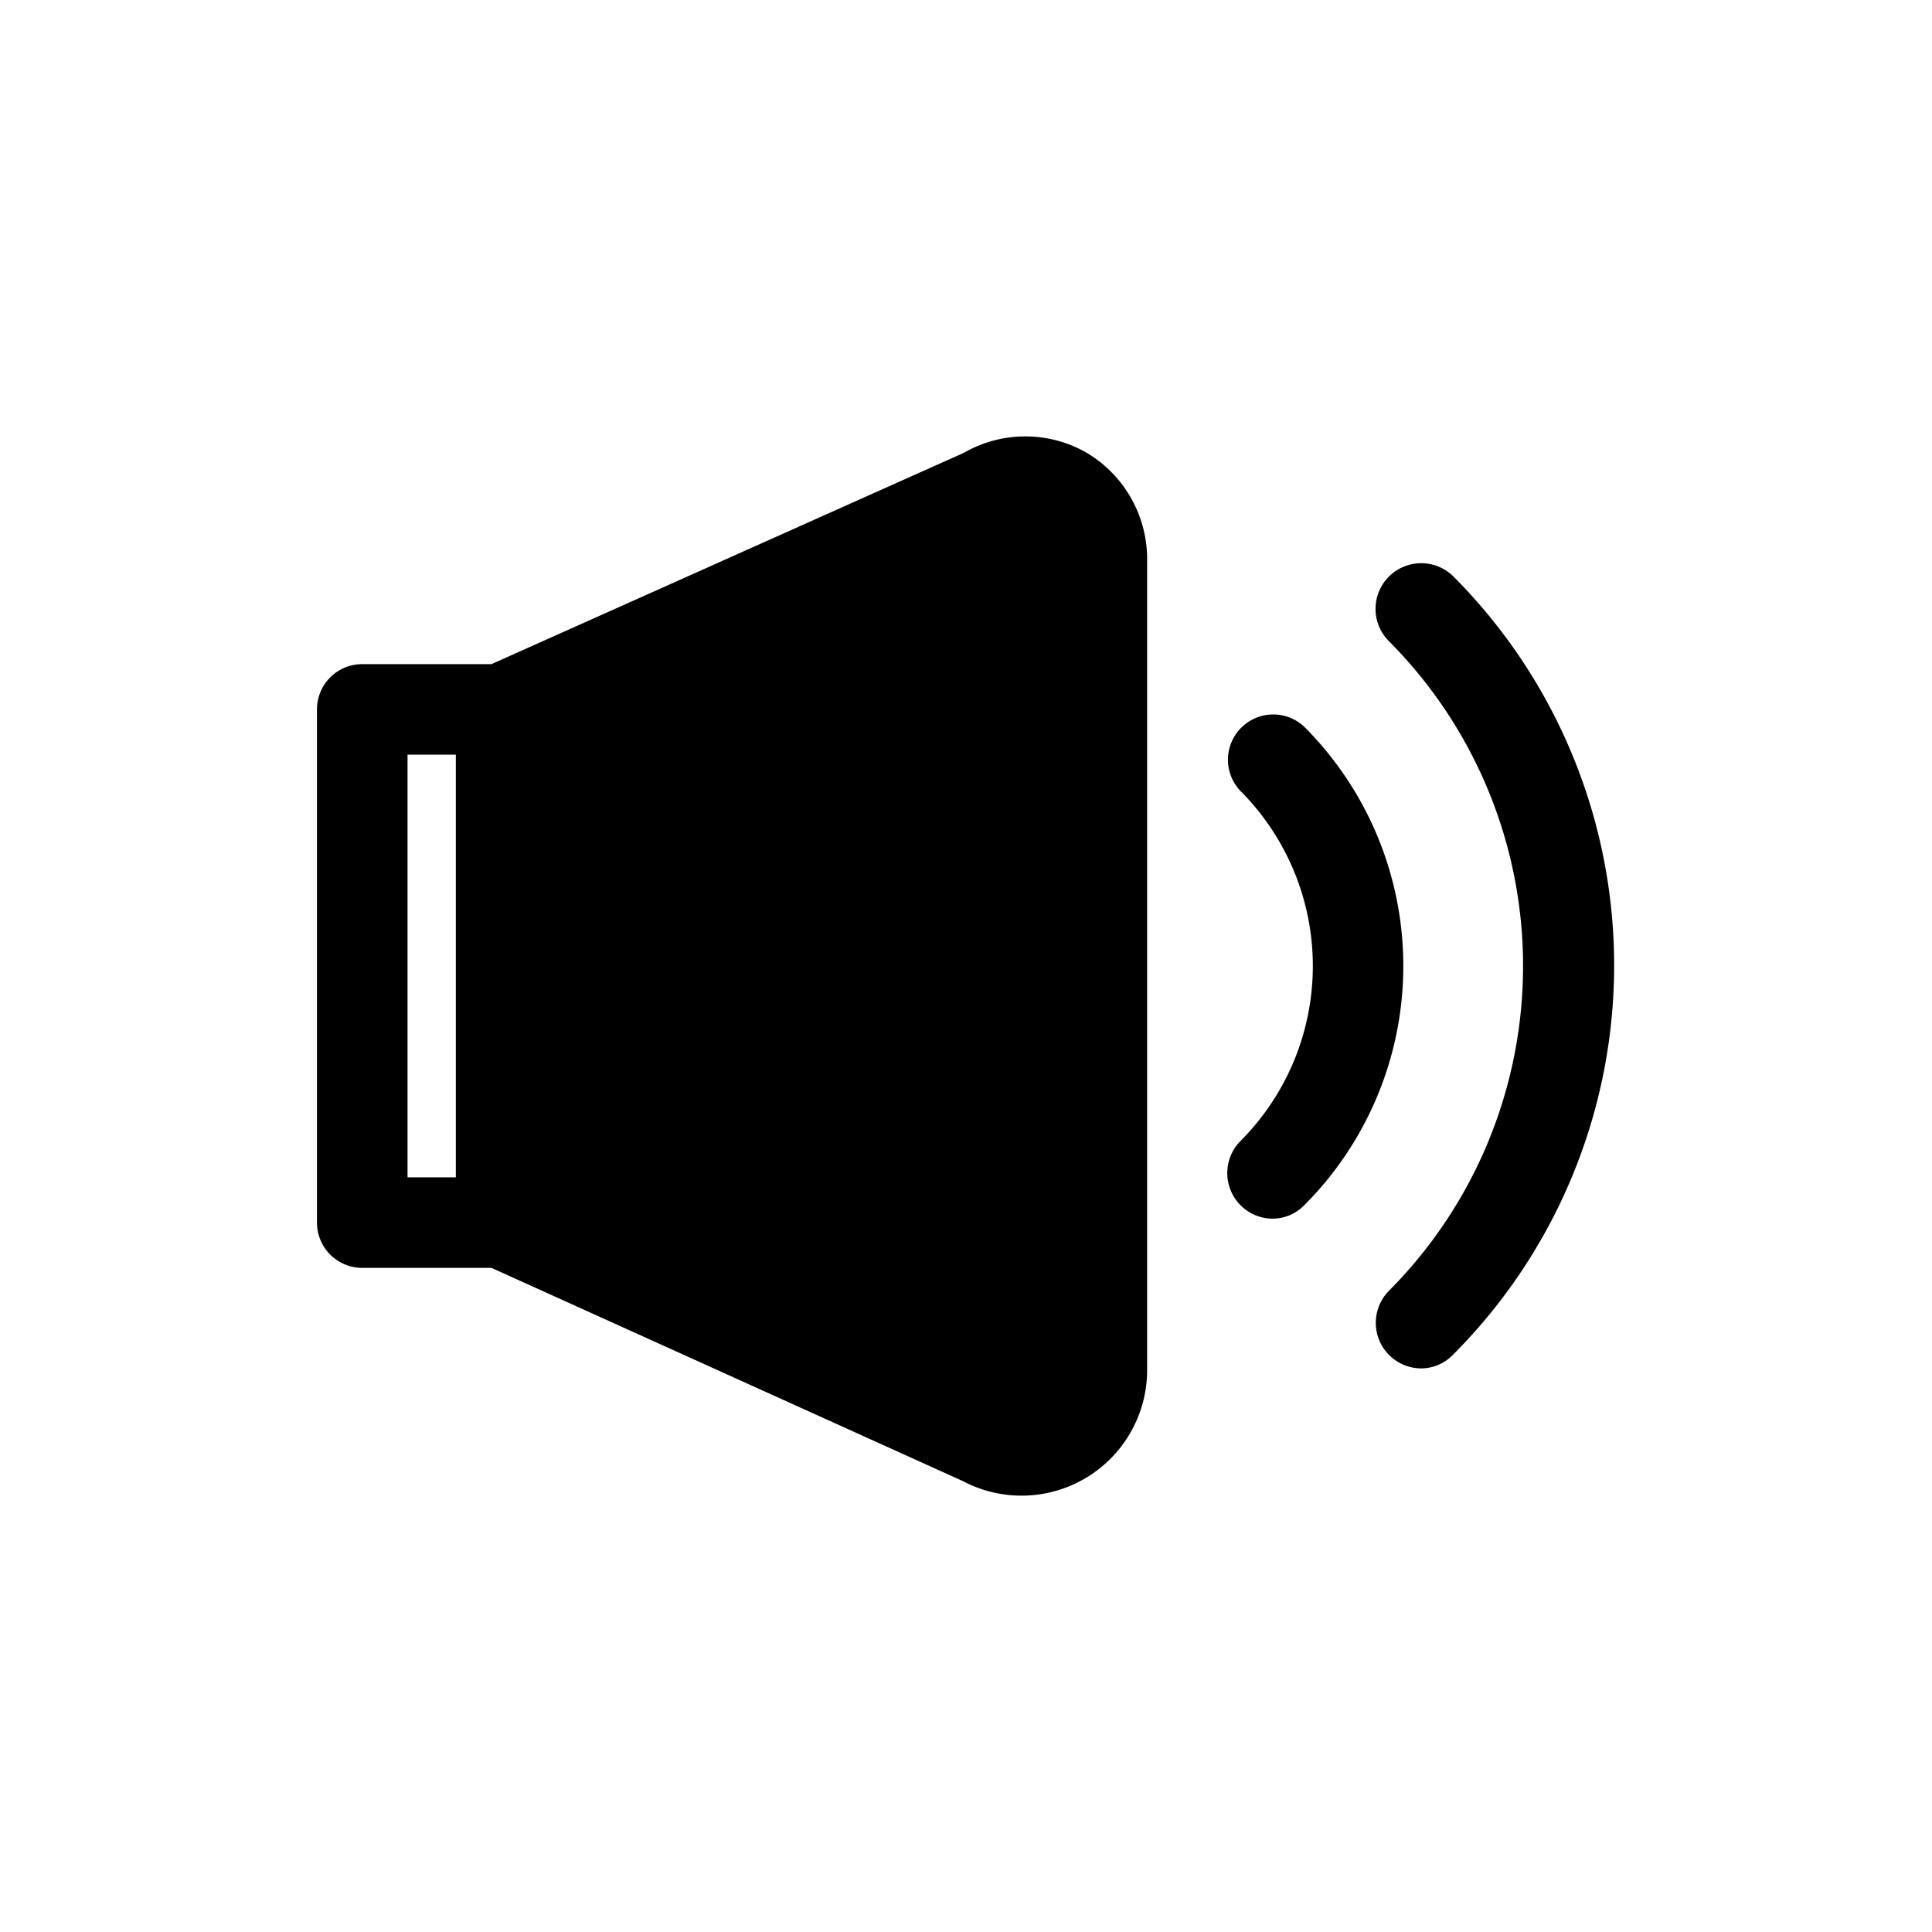 <svg xmlns="http://www.w3.org/2000/svg" viewBox="0 0 64 64"><g id="Layer_97" data-name="Layer 97"><path d="M36,15a4.08,4.08,0,0,0-4.07,0L16.28,22H12a1.5,1.5,0,0,0-1.5,1.5v17A1.5,1.5,0,0,0,12,42h4.28l15.61,7.06A4.16,4.16,0,0,0,38,45.42V18.58A4.1,4.1,0,0,0,36,15ZM13.5,25h1.6V39H13.5Z"/><path d="M48.16,19.11A1.5,1.5,0,0,0,46,21.23a15.25,15.25,0,0,1,0,21.54,1.51,1.51,0,0,0,1.06,2.56,1.47,1.47,0,0,0,1.06-.44A18.25,18.25,0,0,0,48.16,19.11Z"/><path d="M43.2,24.07a1.5,1.5,0,0,0-2.12,2.12,8.21,8.21,0,0,1,0,11.62,1.51,1.51,0,0,0,1.06,2.56,1.47,1.47,0,0,0,1.06-.44A11.21,11.21,0,0,0,43.2,24.07Z"/></g></svg>
